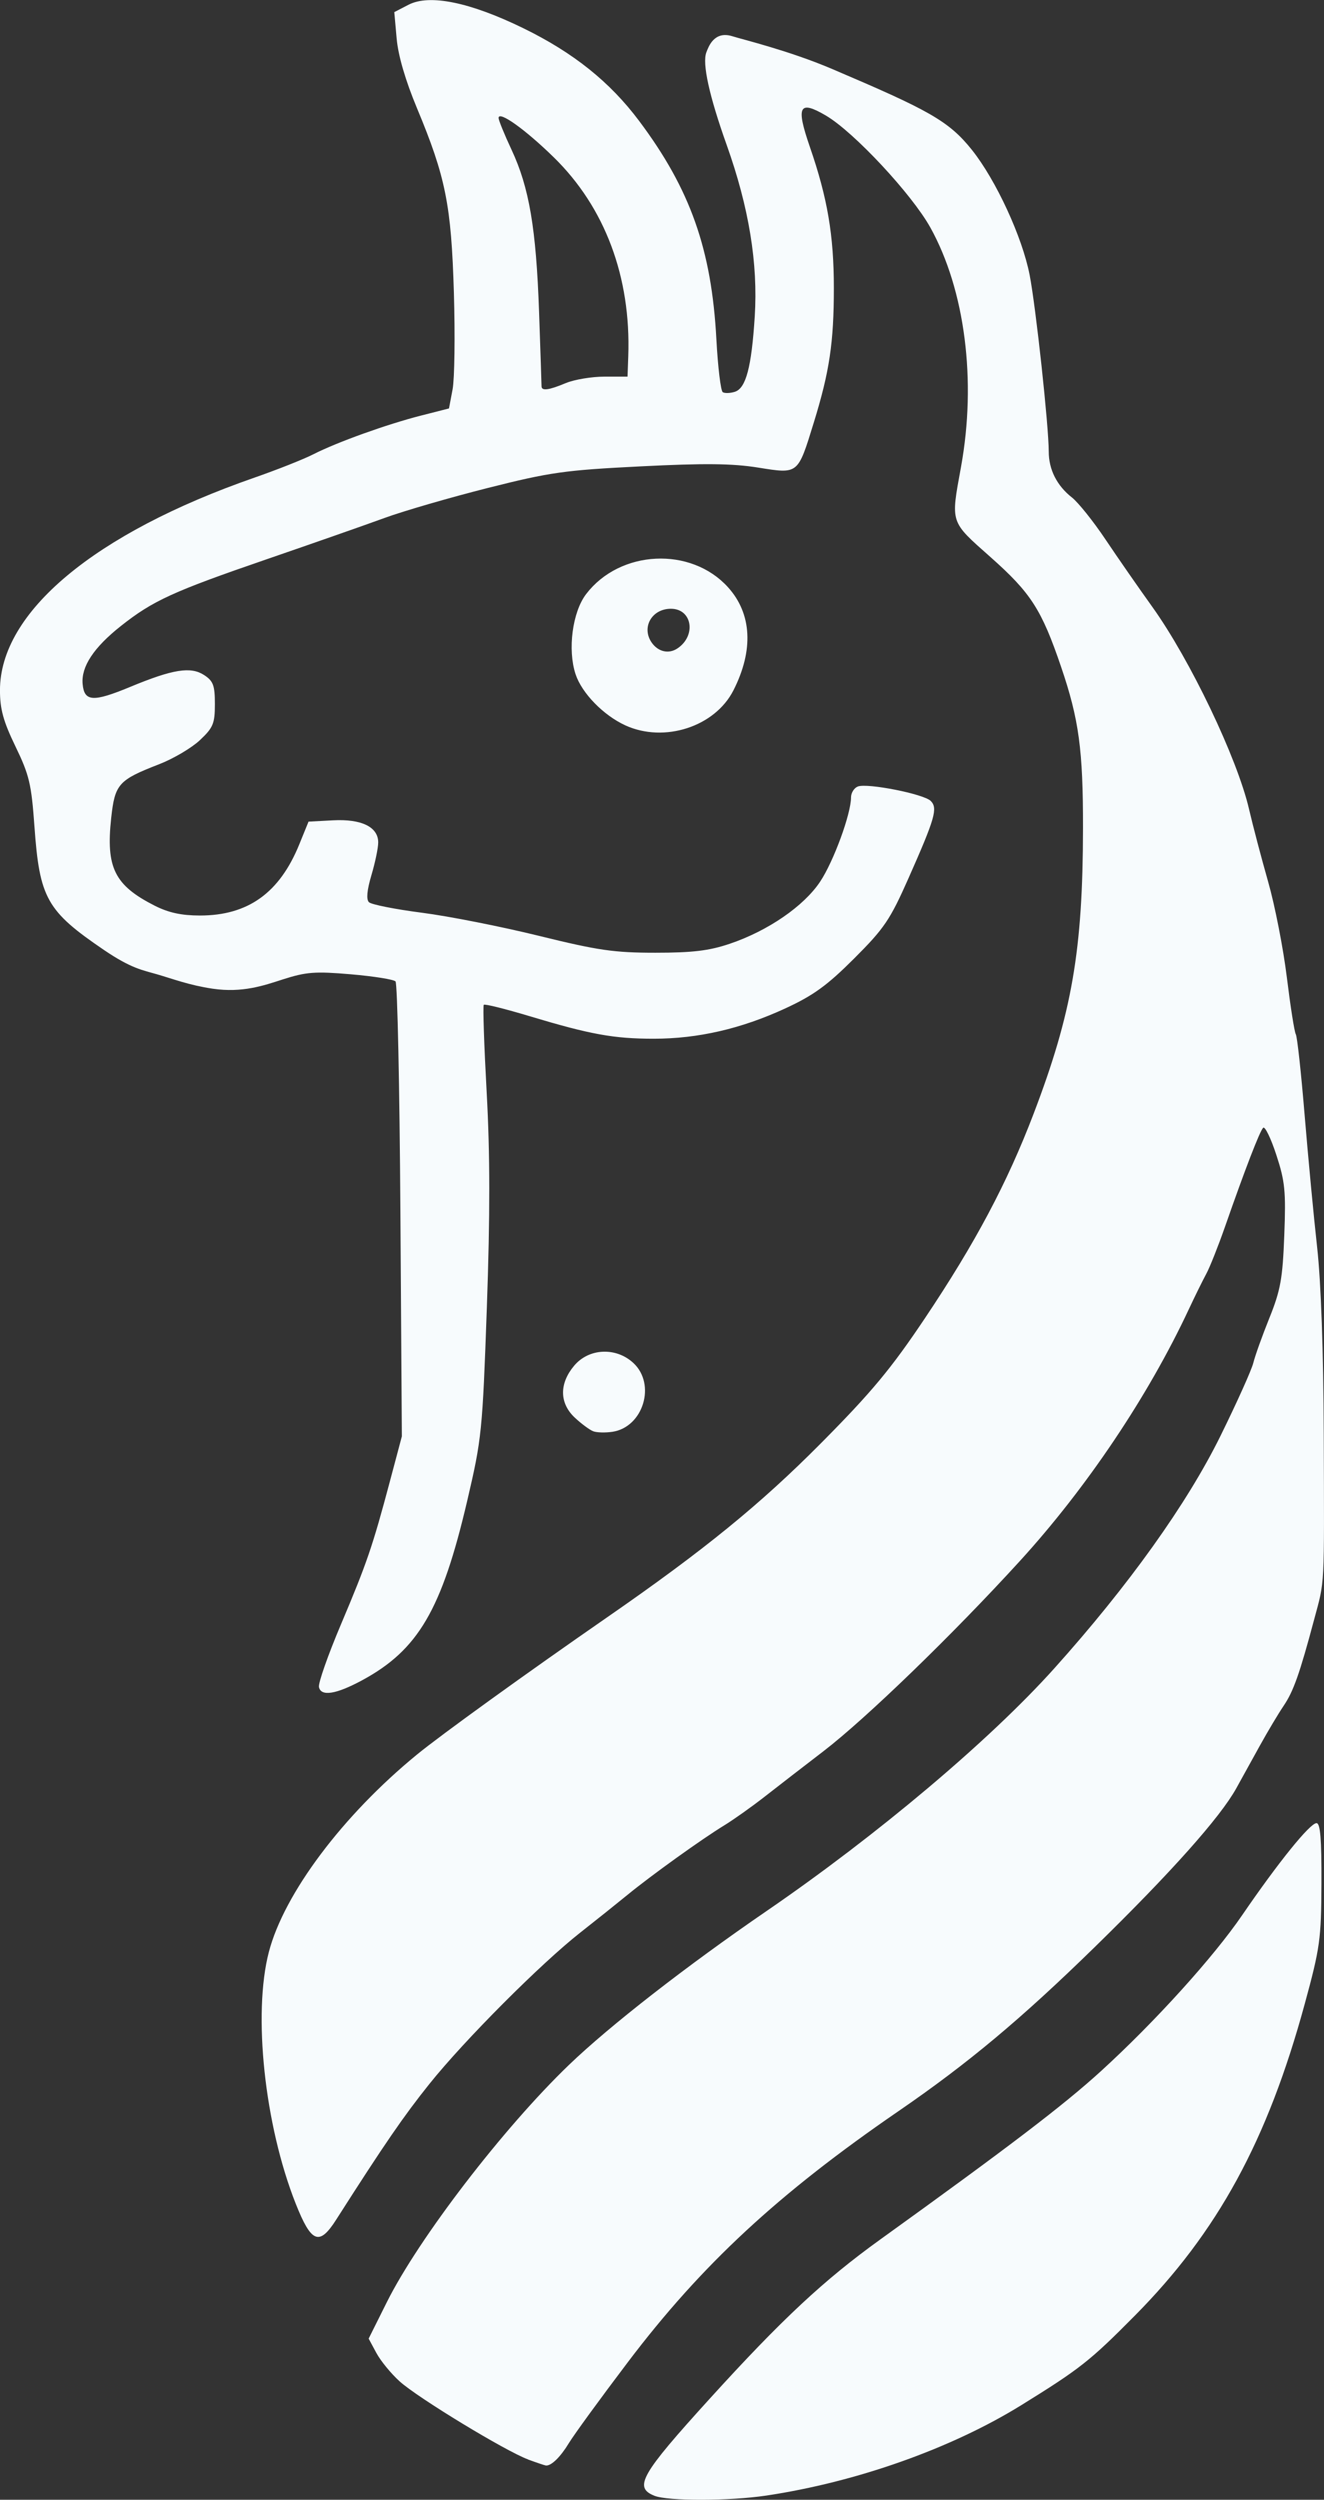 <?xml version="1.0" encoding="UTF-8" standalone="no"?>
<!-- Created with Inkscape (http://www.inkscape.org/) -->

<svg
   width="108.668mm"
   height="205.145mm"
   viewBox="0 0 108.668 205.145"
   version="1.1"
   id="svg1"
   xml:space="preserve"
   inkscape:export-filename="logo.svg"
   inkscape:export-xdpi="96"
   inkscape:export-ydpi="96"
   inkscape:version="1.4 (86a8ad7, 2024-10-11)"
   sodipodi:docname="log inskape.svg"
   xmlns:inkscape="http://www.inkscape.org/namespaces/inkscape"
   xmlns:sodipodi="http://sodipodi.sourceforge.net/DTD/sodipodi-0.dtd"
   xmlns="http://www.w3.org/2000/svg"
   xmlns:svg="http://www.w3.org/2000/svg"><rect x="0" y="0" width="108.668" height="205.145" fill="#333333" stroke="none"/><sodipodi:namedview
     id="namedview1"
     pagecolor="#505050"
     bordercolor="#eeeeee"
     borderopacity="1"
     inkscape:showpageshadow="0"
     inkscape:pageopacity="0"
     inkscape:pagecheckerboard="0"
     inkscape:deskcolor="#505050"
     inkscape:document-units="mm"
     inkscape:zoom="0.69670057"
     inkscape:cx="943.73398"
     inkscape:cy="475.81417"
     inkscape:window-width="1920"
     inkscape:window-height="1009"
     inkscape:window-x="-8"
     inkscape:window-y="-8"
     inkscape:window-maximized="1"
     inkscape:current-layer="layer1"><inkscape:page
       x="0"
       y="0"
       width="108.668"
       height="205.145"
       id="page2"
       margin="0"
       bleed="0" /></sodipodi:namedview><defs
     id="defs1" /><g
     inkscape:label="Capa 1"
     inkscape:groupmode="layer"
     id="layer1"
     transform="translate(-48.265,-36.441)"><g
       id="g1"
       transform="translate(-2.006,-11.232)"
       style="display:inline"><path
         style="display:inline;fill:#f7fbfd;fill-opacity:1"
         d="m 103.981,252.49 c -1.718,-0.691 -1.128,-1.725 4.56,-7.986 5.895,-6.49 9.35,-9.714 13.983,-13.049 10.628,-7.651 15.067,-11.037 18.129,-13.831 4.407,-4.022 9.2,-9.316 11.568,-12.778 2.959,-4.326 5.566,-7.555 6.102,-7.555 0.314,0 0.421,1.3 0.406,4.939 -0.019,4.589 -0.116,5.289 -1.366,9.878 -3.06,11.237 -7.145,18.732 -13.96,25.612 -3.677,3.712 -4.488,4.351 -9.311,7.337 -5.741,3.553 -13.498,6.304 -20.919,7.417 -3.027,0.454 -8.082,0.463 -9.193,0.017 z m -10.364,-2.979 c -1.847,-0.68 -9.051,-5.056 -10.546,-6.408 -0.7,-0.632 -1.559,-1.681 -1.908,-2.329 l -0.635,-1.179 1.489,-2.984 c 2.62,-5.251 9.572,-14.308 14.955,-19.482 3.343,-3.213 9.633,-8.111 16.217,-12.626 9.102,-6.242 18.32,-14.015 23.613,-19.911 6.081,-6.774 10.892,-13.502 13.636,-19.069 1.344,-2.727 2.558,-5.426 2.698,-5.997 0.14,-0.572 0.733,-2.23 1.319,-3.685 0.917,-2.278 1.087,-3.221 1.224,-6.781 0.14,-3.633 0.06,-4.436 -0.656,-6.619 -0.448,-1.367 -0.933,-2.363 -1.078,-2.215 -0.283,0.289 -1.494,3.429 -3.127,8.109 -0.557,1.595 -1.251,3.342 -1.543,3.881 -0.292,0.539 -0.94,1.853 -1.439,2.92 -3.327,7.113 -8.375,14.633 -13.852,20.637 -5.512,6.042 -12.646,12.948 -16.156,15.638 -1.552,1.19 -3.695,2.846 -4.763,3.682 -1.067,0.835 -2.575,1.907 -3.351,2.381 -1.861,1.138 -5.977,4.093 -7.949,5.709 -0.867,0.71 -2.608,2.101 -3.869,3.092 -3.239,2.544 -9.495,8.817 -12.363,12.396 -2.126,2.653 -3.706,4.952 -7.671,11.165 -1.387,2.174 -2.04,1.914 -3.321,-1.319 -2.556,-6.454 -3.528,-15.566 -2.203,-20.652 1.249,-4.795 6.064,-11.213 12.153,-16.199 1.991,-1.631 8.97,-6.667 15.643,-11.288 7.917,-5.483 12.537,-9.245 17.518,-14.264 4.16,-4.192 5.755,-6.11 8.541,-10.27 4.125,-6.159 6.744,-11.087 8.908,-16.757 3.155,-8.267 4.046,-13.419 4.058,-23.459 0.008,-6.423 -0.332,-8.923 -1.798,-13.229 -1.6,-4.701 -2.476,-6.063 -5.781,-8.996 -3.358,-2.979 -3.282,-2.748 -2.434,-7.408 1.286,-7.067 0.332,-14.523 -2.514,-19.646 -1.522,-2.741 -6.273,-7.837 -8.563,-9.185 -2.215,-1.304 -2.485,-0.784 -1.328,2.565 1.448,4.193 1.969,7.257 1.969,11.584 0,4.471 -0.356,6.86 -1.649,11.048 -1.319,4.276 -1.245,4.216 -4.572,3.684 -2.116,-0.339 -4.411,-0.362 -9.655,-0.098 -6.227,0.313 -7.414,0.481 -12.524,1.772 -3.104,0.784 -6.914,1.89 -8.467,2.458 -1.552,0.568 -5.904,2.092 -9.671,3.388 -7.721,2.656 -9.344,3.398 -11.977,5.48 -2.231,1.764 -3.272,3.341 -3.142,4.764 0.132,1.452 0.866,1.496 3.9,0.237 3.511,-1.457 4.976,-1.691 6.075,-0.971 0.749,0.49 0.88,0.847 0.88,2.379 0,1.6 -0.137,1.932 -1.226,2.958 -0.674,0.636 -2.182,1.527 -3.351,1.98 -3.337,1.294 -3.63,1.622 -3.933,4.407 -0.444,4.081 0.274,5.529 3.57,7.201 1.127,0.572 2.201,0.806 3.704,0.807 3.951,0.003 6.542,-1.852 8.165,-5.845 l 0.757,-1.861 2.011,-0.107 c 2.34,-0.124 3.708,0.545 3.708,1.815 0,0.445 -0.25,1.652 -0.556,2.682 -0.367,1.237 -0.437,1.99 -0.206,2.221 0.192,0.192 2.149,0.582 4.348,0.865 2.199,0.284 6.527,1.138 9.617,1.9 4.833,1.191 6.167,1.384 9.545,1.384 3.047,0 4.414,-0.165 6.102,-0.735 3.14,-1.06 6.091,-3.09 7.428,-5.108 1.108,-1.673 2.528,-5.551 2.528,-6.905 0,-0.374 0.253,-0.777 0.562,-0.895 0.782,-0.3 5.411,0.617 5.978,1.184 0.596,0.596 0.36,1.418 -1.815,6.327 -1.52,3.432 -1.994,4.133 -4.47,6.606 -2.216,2.214 -3.347,3.033 -5.658,4.099 -3.62,1.669 -7.155,2.483 -10.79,2.483 -3.279,0 -5.197,-0.348 -10.18,-1.847 -1.99,-0.599 -3.686,-1.021 -3.768,-0.938 -0.083,0.083 0.025,3.323 0.238,7.2 0.279,5.068 0.283,10.026 0.014,17.634 -0.361,10.201 -0.419,10.775 -1.615,15.887 -2.088,8.928 -4.021,12.227 -8.619,14.713 -2.142,1.158 -3.387,1.353 -3.546,0.555 -0.065,-0.327 0.743,-2.629 1.795,-5.115 2.134,-5.042 2.603,-6.412 4.024,-11.752 l 0.985,-3.704 -0.12,-18.521 c -0.066,-10.186 -0.246,-18.653 -0.4,-18.815 -0.154,-0.162 -1.802,-0.424 -3.662,-0.584 -2.941,-0.252 -3.671,-0.197 -5.598,0.423 -1.548,0.498 -3.304,1.118 -5.743,0.76 -1.924,-0.282 -3.365,-0.835 -4.555,-1.178 -1.19,-0.343 -2.13,-0.475 -4.38,-2.006 -4.687,-3.188 -5.278,-4.238 -5.697,-10.122 -0.248,-3.487 -0.424,-4.231 -1.555,-6.569 -1.001,-2.069 -1.275,-3.062 -1.275,-4.618 0,-6.4 7.744,-12.871 20.873,-17.444 1.876,-0.653 4.06,-1.519 4.853,-1.924 1.936,-0.988 6.036,-2.461 8.84,-3.176 l 2.287,-0.583 0.296,-1.567 c 0.163,-0.862 0.211,-4.424 0.107,-7.917 -0.214,-7.212 -0.671,-9.5 -3.034,-15.169 -0.946,-2.27 -1.539,-4.302 -1.664,-5.7 l -0.194,-2.172 1.172,-0.606 c 1.723,-0.891 5.052,-0.207 9.44,1.938 4.099,2.004 7.091,4.402 9.487,7.602 4.198,5.605 5.943,10.539 6.337,17.913 0.122,2.287 0.358,4.242 0.524,4.344 0.166,0.102 0.613,0.088 0.993,-0.033 0.91,-0.289 1.368,-2.023 1.631,-6.176 0.276,-4.364 -0.476,-8.96 -2.303,-14.083 -1.433,-4.019 -2.019,-6.683 -1.668,-7.597 0.176,-0.46 0.638,-1.788 2.129,-1.324 0.93,0.29 4.669,1.186 8.204,2.693 7.858,3.35 9.55,4.235 11.468,6.643 1.975,2.479 4.126,7.141 4.731,10.249 0.511,2.626 1.569,12.4 1.569,14.493 0,1.481 0.665,2.802 1.901,3.774 0.522,0.41 1.762,1.96 2.756,3.444 0.994,1.484 2.718,3.967 3.832,5.52 3.103,4.323 6.984,12.436 7.953,16.624 0.309,1.334 1.014,4.013 1.567,5.953 0.553,1.94 1.244,5.476 1.536,7.856 0.292,2.381 0.622,4.477 0.734,4.658 0.112,0.181 0.437,3.155 0.722,6.608 0.285,3.453 0.747,8.342 1.027,10.864 0.32,2.885 0.521,8.577 0.544,15.346 0.042,12.916 0.094,11.91 -0.777,15.169 -1.206,4.514 -1.705,5.927 -2.519,7.129 -0.432,0.639 -1.313,2.114 -1.956,3.278 -0.644,1.164 -1.509,2.73 -1.923,3.479 -1.316,2.383 -5.368,6.928 -11.619,13.035 -6.043,5.903 -10.413,9.556 -16.125,13.477 -9.86,6.769 -16.142,12.595 -22.185,20.574 -2.253,2.975 -4.436,5.971 -4.852,6.658 -0.694,1.148 -1.453,1.886 -1.891,1.837 -0.097,-0.011 -0.752,-0.231 -1.456,-0.49 z m 3.098,-170.4 c 0.697,-0.291 2.12,-0.529 3.164,-0.529 h 1.897 l 0.06,-1.676 c 0.232,-6.49 -1.907,-12.205 -6.107,-16.316 -2.348,-2.298 -4.537,-3.859 -4.537,-3.235 0,0.183 0.479,1.356 1.064,2.607 1.452,3.103 2.021,6.46 2.26,13.328 0.111,3.201 0.203,5.94 0.203,6.085 4.08e-4,0.4 0.593,0.321 1.995,-0.265 z m 2.239,86.019 c -0.291,-0.113 -0.966,-0.612 -1.499,-1.11 -1.275,-1.188 -1.296,-2.8 -0.057,-4.273 1.209,-1.437 3.434,-1.538 4.856,-0.22 1.882,1.744 0.815,5.262 -1.712,5.647 -0.582,0.089 -1.296,0.069 -1.587,-0.044 z M 101.6,107.202 c -1.802,-0.823 -3.576,-2.645 -4.089,-4.199 -0.665,-2.015 -0.259,-5.101 0.866,-6.575 2.777,-3.641 8.611,-3.922 11.647,-0.56 1.959,2.168 2.116,5.171 0.443,8.461 -1.518,2.985 -5.674,4.332 -8.868,2.873 z m 4.269,-6.313 c 1.575,-1.052 1.214,-3.258 -0.534,-3.258 -1.572,0 -2.442,1.539 -1.572,2.782 0.529,0.755 1.395,0.95 2.105,0.476 z"
         id="path15"
         sodipodi:nodetypes="sssssssssssssssscsssssssssssssssssssssssssssscsssssssssssssssssssssscscssssssssssssssssssssssssscssssssssssssscsssscssssssssssssssssssssssssssssssssssssscsssssssssssssssssssssssss" /></g></g></svg>
